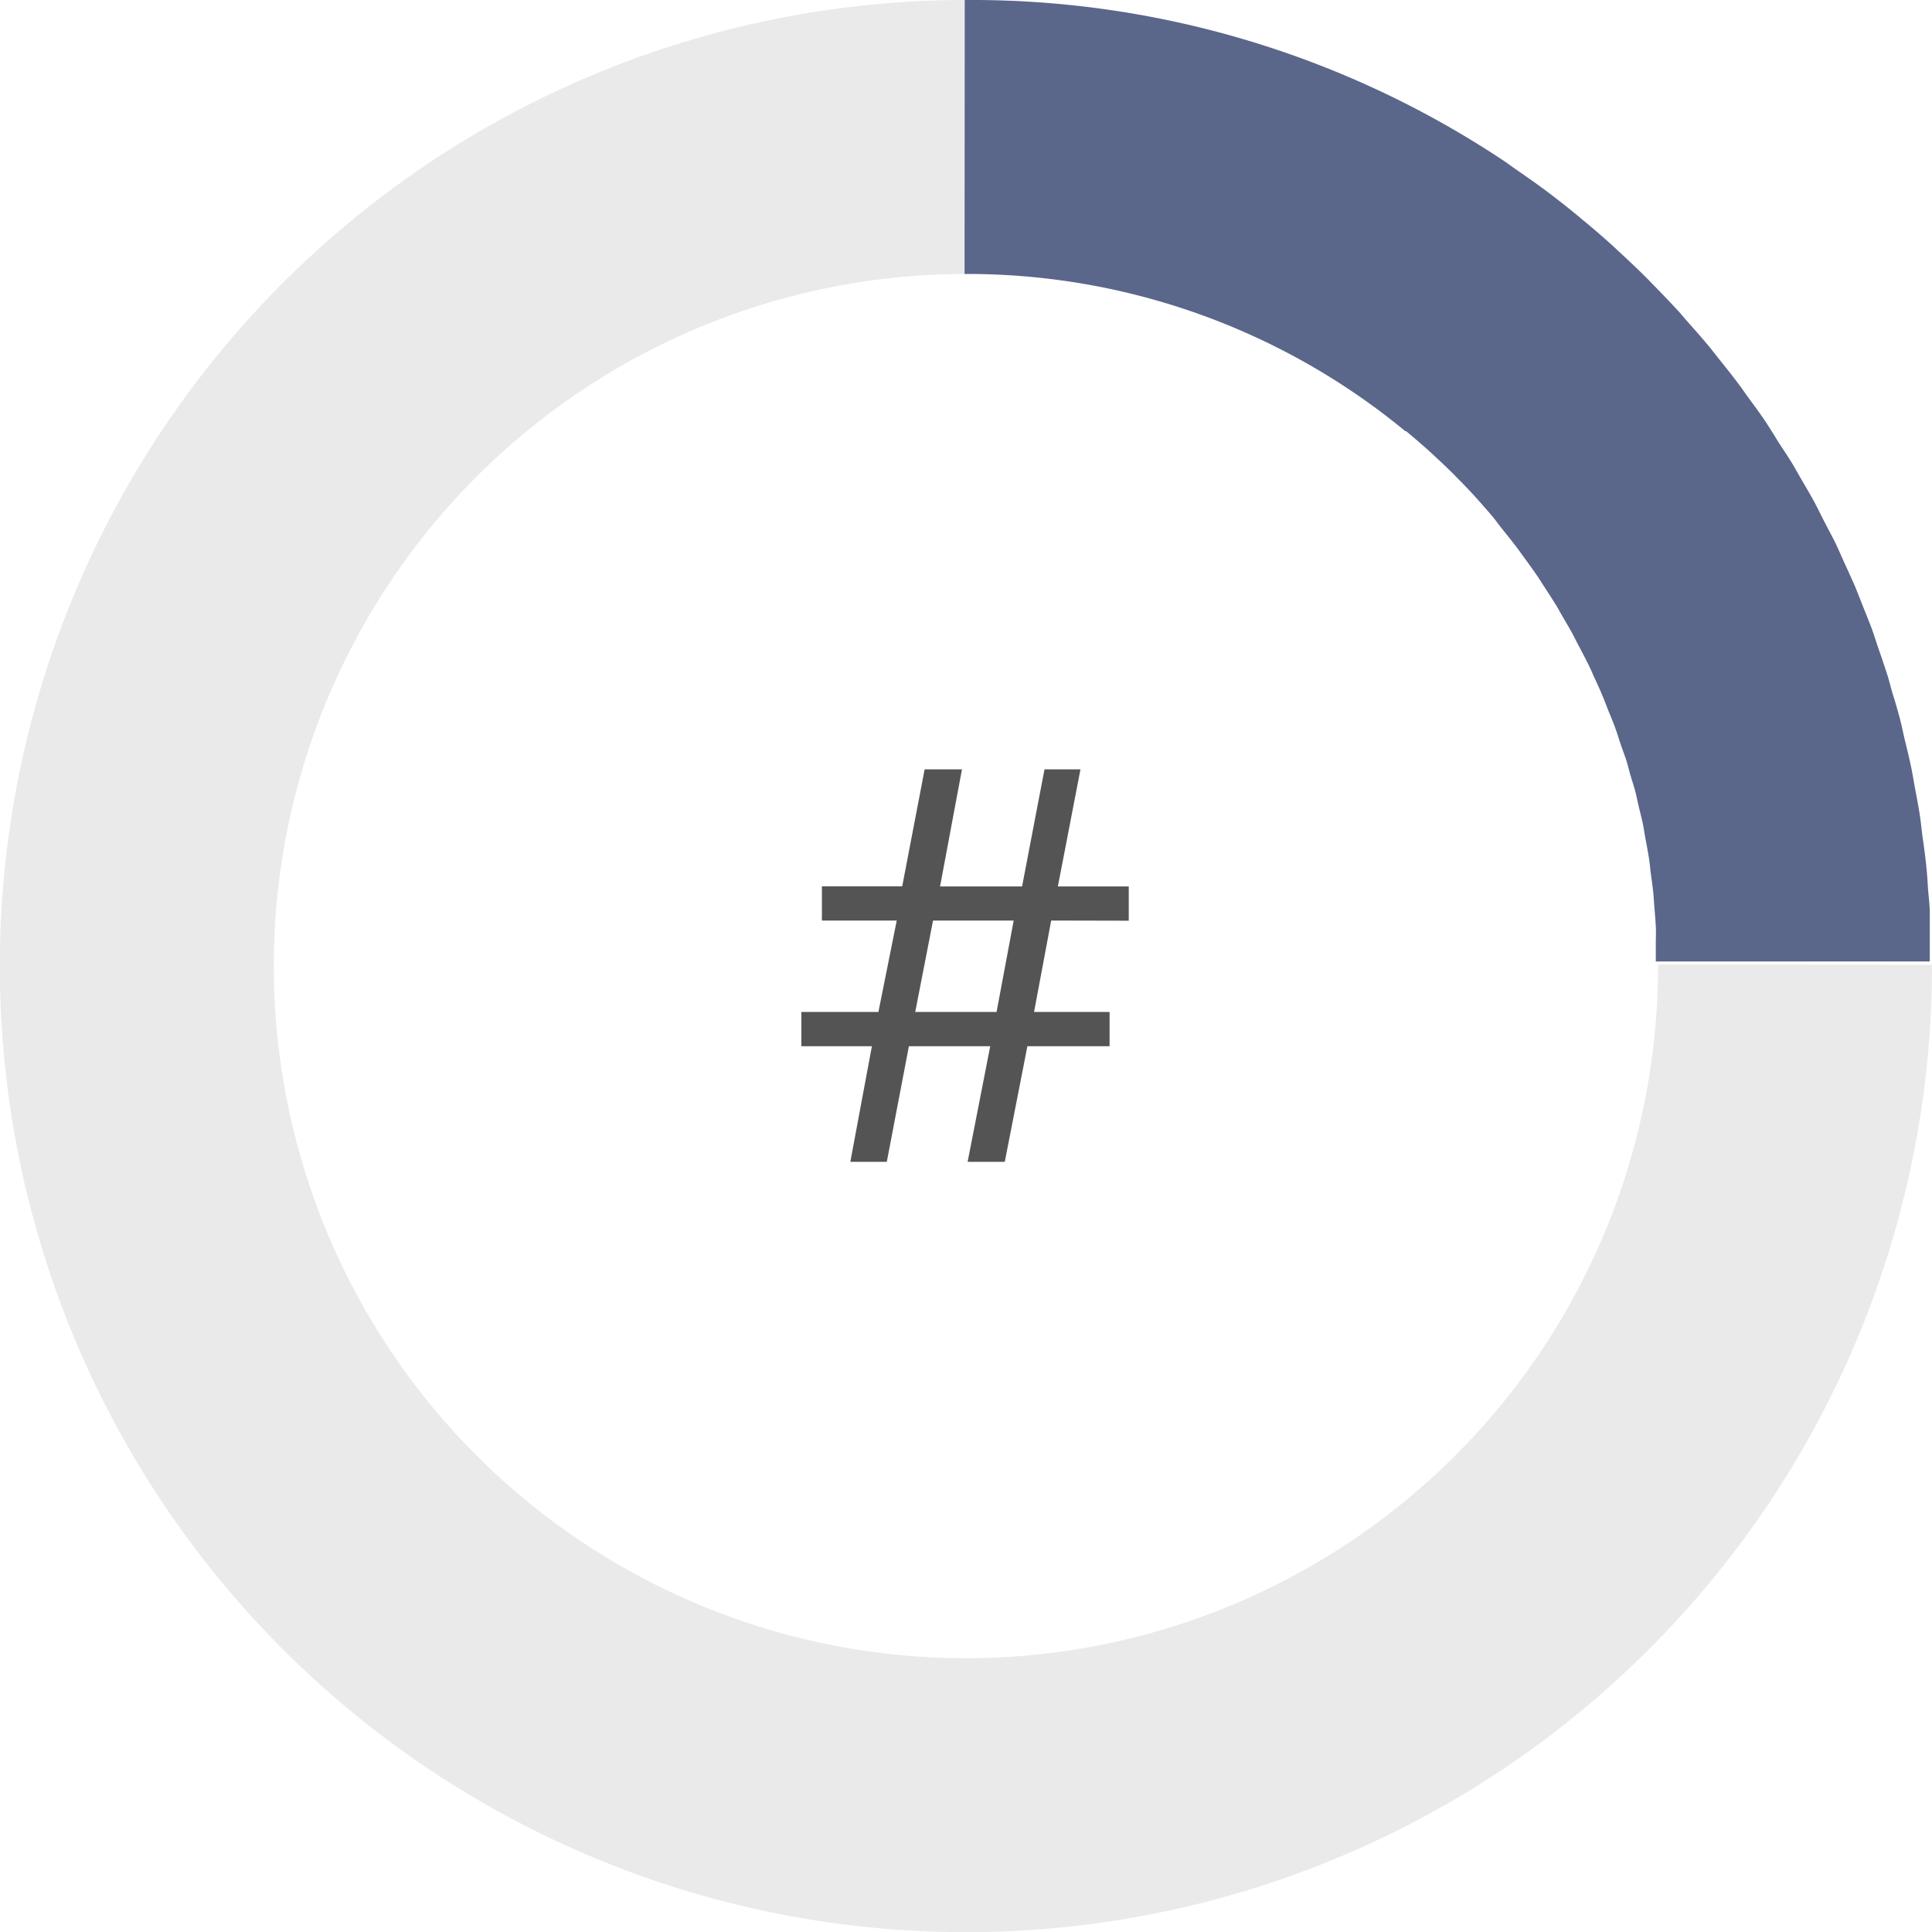<svg xmlns="http://www.w3.org/2000/svg" viewBox="0 0 112.83 112.83"><title>o3</title><g id="Layer_2" data-name="Layer 2"><g id="Layer_2-2" data-name="Layer 2"><path d="M96.69,53.22c0-.32,0-.64-.08-1s-.09-.71-.14-1.07-.07-.63-.12-.95-.12-.7-.19-1.05-.11-.63-.17-.94-.16-.7-.24-1-.13-.61-.21-.9-.2-.7-.3-1-.16-.58-.25-.87-.24-.7-.35-1-.18-.56-.28-.83-.28-.7-.42-1.05-.2-.52-.31-.78-.32-.71-.48-1.07-.21-.48-.33-.72-.37-.72-.56-1.08-.22-.44-.34-.66c-.2-.37-.42-.74-.63-1.1-.11-.2-.22-.39-.34-.59-.23-.38-.48-.76-.73-1.14l-.32-.5c-.26-.39-.54-.77-.82-1.15l-.31-.43c-.29-.39-.6-.78-.91-1.16l-.29-.37c-.34-.41-.69-.81-1-1.2l-.23-.26c-.37-.41-.75-.8-1.14-1.2l-.2-.21c-.41-.41-.84-.82-1.27-1.21l-.13-.12q-.69-.63-1.41-1.22l-.05,0q-.73-.61-1.5-1.18l0,0a40.21,40.21,0,0,0-24.16-8h-.08a40.42,40.42,0,1,0,40.5,40.41c0-.38,0-.76,0-1.14s0-.65,0-1S96.72,53.58,96.69,53.22Z" style="fill:none"/><path d="M56.42,16h0a40.21,40.21,0,0,1,24.16,8A40.2,40.2,0,0,0,56.42,16Z" style="fill:#eaeaea"/><path d="M96.69,53.22c0-.32,0-.64-.08-1s-.09-.71-.14-1.07-.07-.63-.12-.95-.12-.7-.19-1.05-.11-.63-.17-.94-.16-.7-.24-1-.13-.61-.21-.9-.2-.7-.3-1-.16-.58-.25-.87-.24-.7-.35-1-.18-.56-.28-.83-.28-.7-.42-1.05-.2-.52-.31-.78-.32-.71-.48-1.07-.21-.48-.33-.72-.37-.72-.56-1.08-.22-.44-.34-.66c-.2-.37-.42-.74-.63-1.1-.11-.2-.22-.39-.34-.59-.23-.38-.48-.76-.73-1.14l-.32-.5c-.26-.39-.54-.77-.82-1.15l-.31-.43c-.29-.39-.6-.78-.91-1.16l-.29-.37c-.34-.41-.69-.81-1-1.2l-.23-.26c-.37-.41-.75-.8-1.14-1.2l-.2-.21c-.41-.41-.84-.82-1.27-1.21l-.13-.12q-.69-.63-1.41-1.22l-.05,0q-.73-.61-1.5-1.18l0,0a40.2,40.2,0,0,0-24.16-8h-.08a40.42,40.42,0,1,0,40.5,40.41c0-.38,0-.76,0-1.14s0-.65,0-1S96.72,53.58,96.69,53.22Z" style="fill:none"/><path d="M96.83,56.33c0-.35,0-.7,0-1.06,0,.38,0,.76,0,1.14A40.42,40.42,0,1,1,56.33,16V0h.08a56.42,56.42,0,1,0,56.42,56.42s0-.06,0-.08Z" style="fill:#eaeaea"/><path d="M56.33,16h.08a40.2,40.2,0,0,1,24.16,8l0,0q.76.57,1.5,1.18l.05,0q.72.6,1.41,1.22l.13.12c.43.4.86.8,1.27,1.21l.2.21c.39.39.77.79,1.14,1.2l.23.26c.35.4.71.79,1,1.2l.29.37c.31.38.62.77.91,1.16l.31.43c.28.38.55.76.82,1.15l.32.5c.25.38.49.75.73,1.14.12.19.22.39.34.59.21.37.43.73.63,1.1.12.22.22.44.34.66s.38.72.56,1.08.22.48.33.72.33.71.48,1.07.21.52.31.78.29.7.42,1.05.19.55.28.83.24.69.35,1,.17.58.25.87.21.69.3,1,.14.6.21.9.17.69.24,1,.11.62.17.94.13.7.19,1.05.08.63.12.95.1.71.14,1.07.05.64.08,1,.06.72.08,1.08,0,.65,0,1,0,.7,0,1.06h16c0-.49,0-1,0-1.48s0-.92,0-1.38-.08-1-.11-1.5-.06-.91-.11-1.36-.12-1-.19-1.48-.1-.89-.17-1.34-.17-1-.26-1.46-.15-.88-.24-1.31-.22-1-.33-1.43-.19-.87-.3-1.3-.27-1-.41-1.44-.22-.82-.35-1.23-.33-1-.5-1.49-.25-.76-.38-1.13-.39-1-.58-1.48-.28-.72-.43-1.08c-.22-.51-.45-1-.68-1.51-.15-.33-.29-.66-.45-1-.26-.53-.53-1-.81-1.57-.15-.29-.29-.58-.44-.86-.29-.54-.61-1.06-.91-1.59-.15-.26-.29-.52-.45-.77-.32-.53-.67-1-1-1.57-.16-.24-.3-.48-.46-.72-.36-.54-.75-1.06-1.13-1.58-.15-.21-.29-.42-.45-.63-.41-.55-.84-1.08-1.26-1.61l-.41-.52c-.46-.56-.94-1.1-1.42-1.64l-.35-.41c-.53-.58-1.07-1.14-1.62-1.7l-.25-.26c-.58-.58-1.17-1.14-1.77-1.69l-.19-.18q-.93-.85-1.91-1.65l-.14-.12q-1-.83-2.06-1.62l-.07-.05c-.71-.53-1.43-1-2.17-1.54A56.08,56.08,0,0,0,56.42,0h-.08Z" style="fill:#5a668a"/><path d="M61.39,53.76l-1,5.34H64.8v2H60l-1.32,6.75H56.51l1.32-6.75H53.08l-1.29,6.75H49.66l1.26-6.75H46.8v-2h4.5l1.07-5.34H48v-2h4.69L54,44.93h2.18L54.9,51.77h4.79L61,44.93h2.1l-1.32,6.84h4.14v2ZM53.45,59.1h4.75l1-5.34H54.49Z" style="fill:#545454"/></g></g></svg>